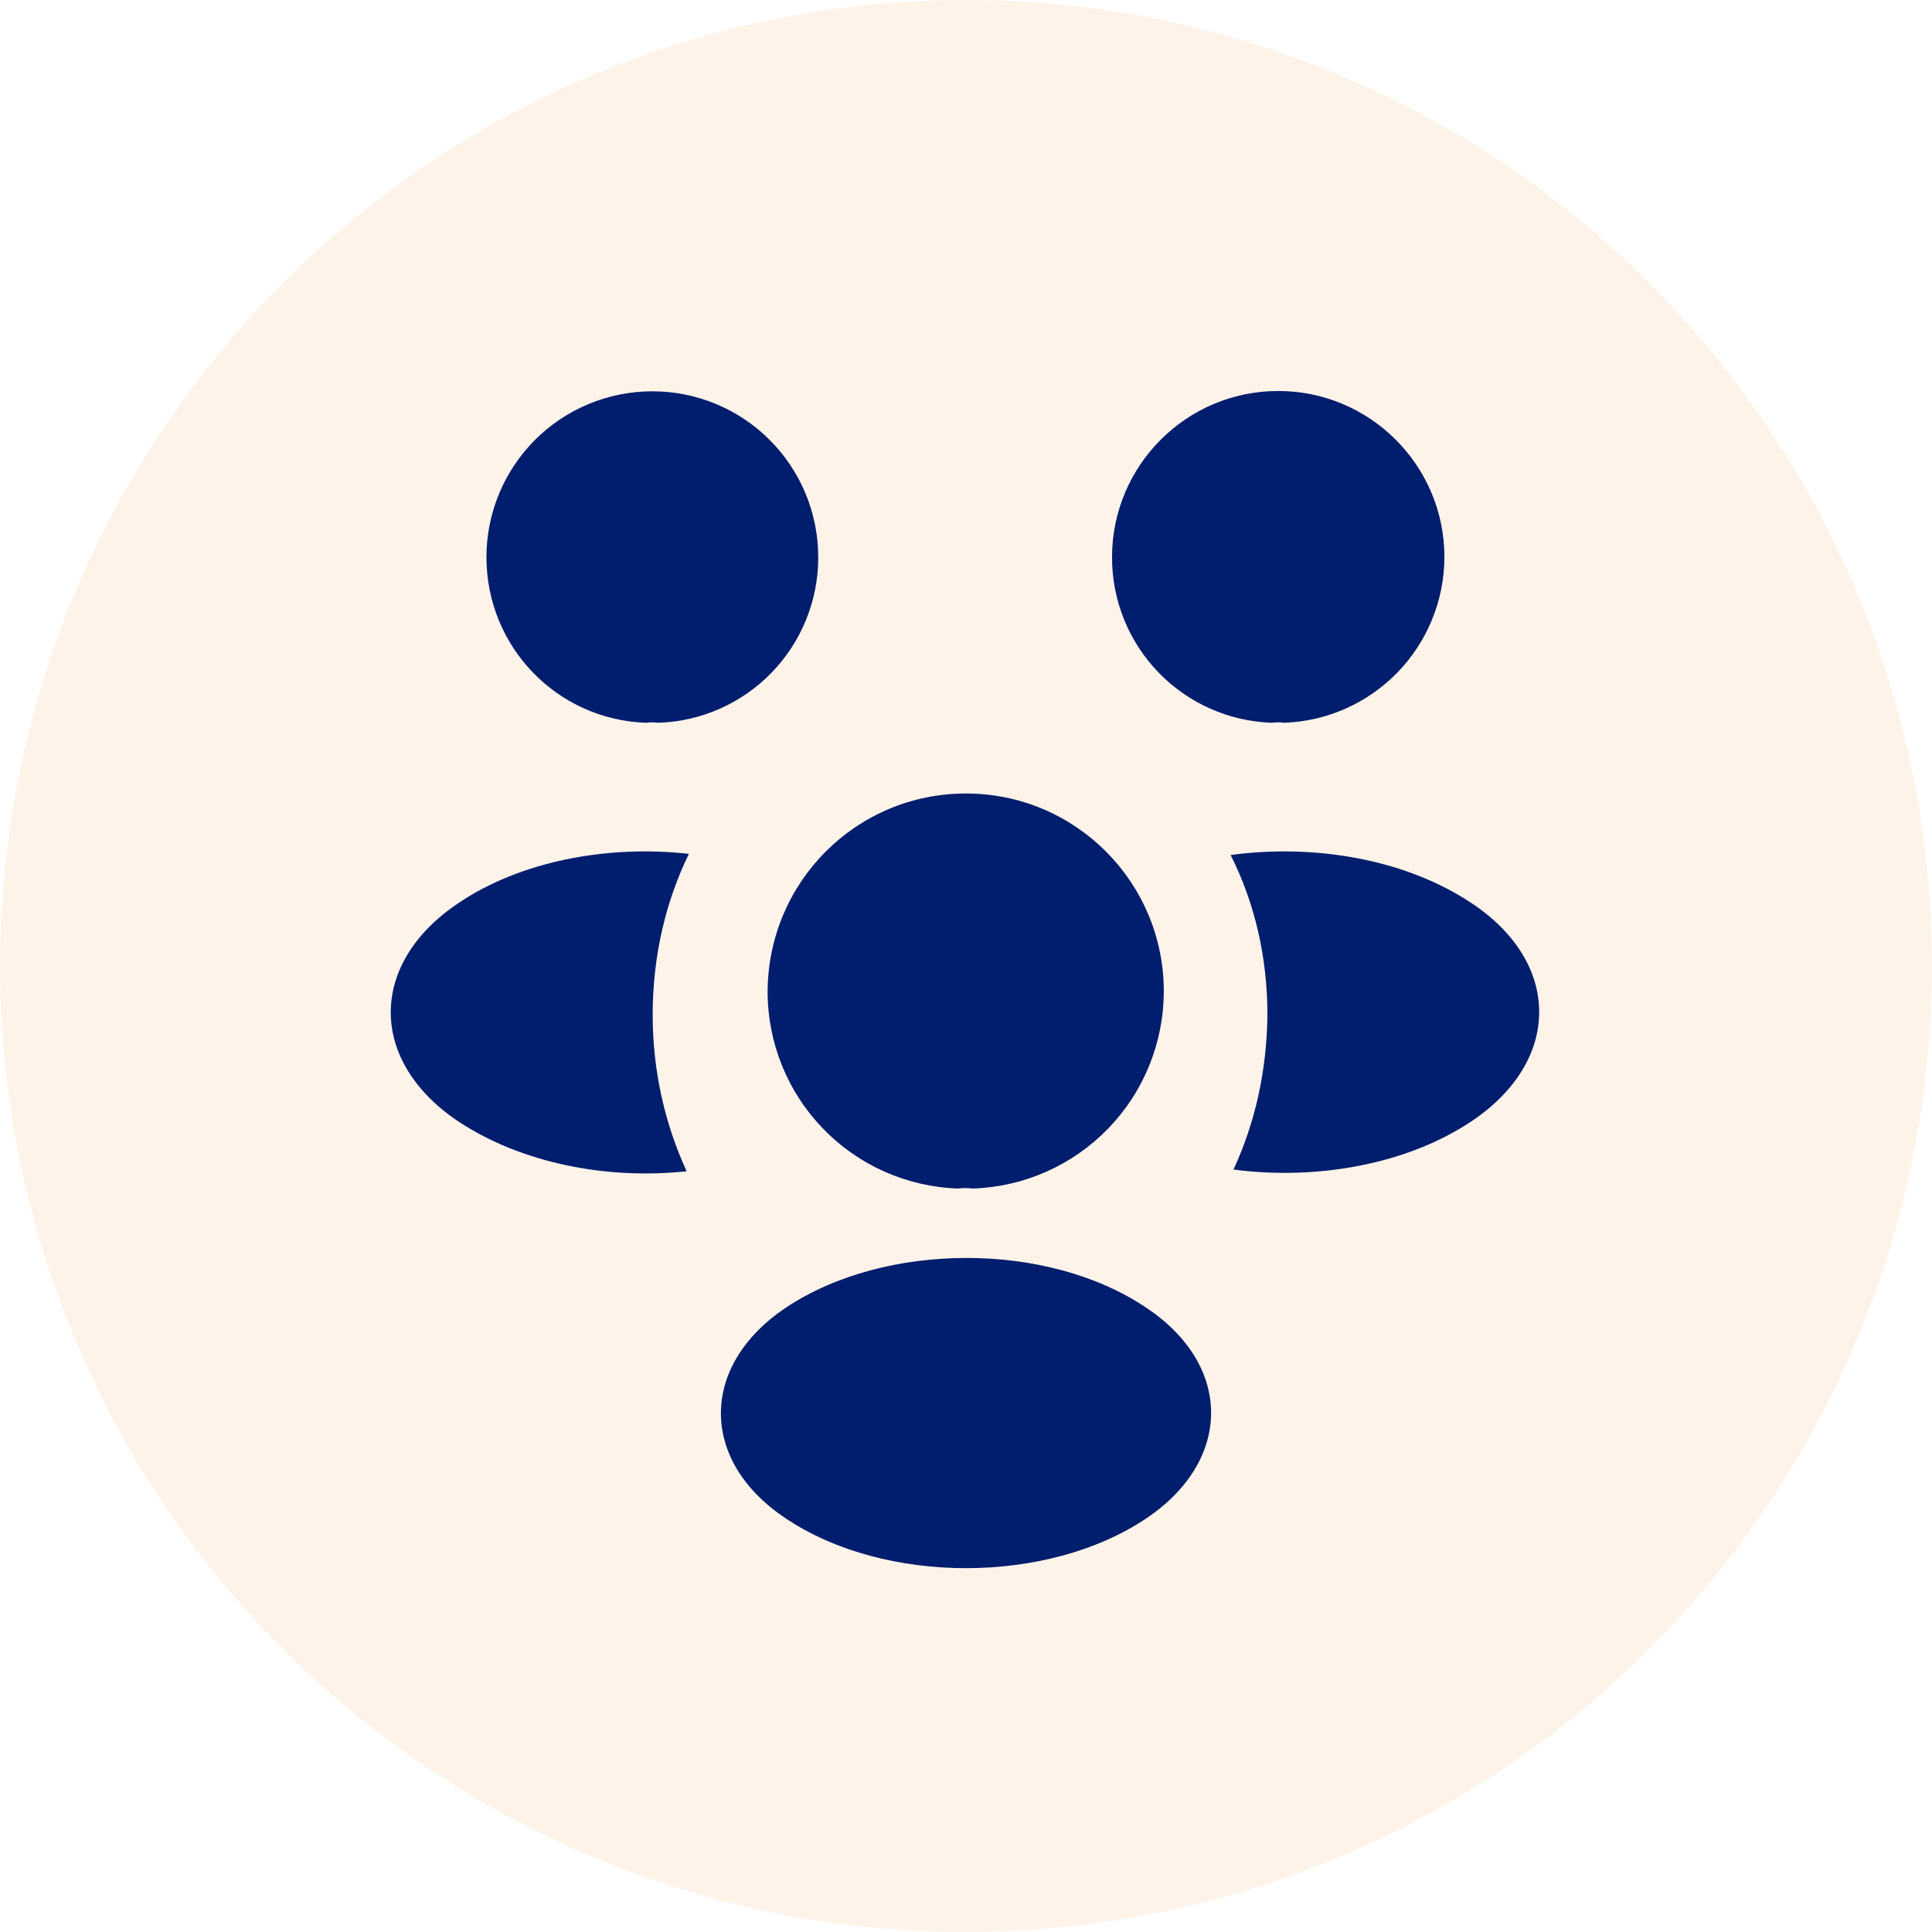 <svg width="56" height="56" viewBox="0 0 56 56" fill="none" xmlns="http://www.w3.org/2000/svg">
<circle cx="28" cy="28" r="28" fill="#FEE2C5" fill-opacity="0.4"/>
<path d="M37.217 20.95C37.101 20.933 36.983 20.933 36.867 20.95C35.622 20.909 34.442 20.385 33.577 19.489C32.712 18.593 32.23 17.395 32.233 16.15C32.233 13.5 34.383 11.333 37.05 11.333C39.7 11.333 41.867 13.483 41.867 16.15C41.863 17.396 41.377 18.593 40.51 19.488C39.642 20.383 38.462 20.907 37.217 20.95ZM42.653 32.5C40.787 33.75 38.17 34.217 35.753 33.9C36.387 32.533 36.72 31.017 36.737 29.417C36.737 27.75 36.37 26.167 35.67 24.783C38.137 24.45 40.753 24.917 42.637 26.167C45.27 27.9 45.27 30.75 42.653 32.5ZM18.733 20.95C18.85 20.933 18.967 20.933 19.083 20.95C20.328 20.909 21.508 20.385 22.373 19.489C23.238 18.593 23.72 17.395 23.717 16.15C23.717 15.519 23.592 14.893 23.351 14.31C23.109 13.727 22.755 13.197 22.308 12.75C21.862 12.303 21.332 11.949 20.748 11.708C20.165 11.466 19.54 11.342 18.908 11.342C18.277 11.342 17.652 11.466 17.068 11.708C16.485 11.949 15.955 12.303 15.508 12.75C15.062 13.197 14.708 13.727 14.466 14.31C14.224 14.893 14.1 15.519 14.1 16.15C14.1 18.75 16.15 20.867 18.733 20.95ZM18.918 29.417C18.918 31.033 19.268 32.567 19.902 33.95C17.552 34.2 15.102 33.7 13.302 32.517C10.668 30.767 10.668 27.917 13.302 26.167C15.085 24.967 17.602 24.483 19.968 24.75C19.285 26.15 18.918 27.733 18.918 29.417ZM28.2 34.45C28.056 34.433 27.911 34.433 27.767 34.45C26.285 34.4 24.88 33.776 23.851 32.709C22.821 31.642 22.247 30.216 22.25 28.733C22.267 25.567 24.817 23 28 23C31.167 23 33.733 25.567 33.733 28.733C33.732 30.218 33.155 31.644 32.122 32.71C31.09 33.777 29.684 34.401 28.2 34.45ZM22.783 37.9C20.267 39.583 20.267 42.35 22.783 44.017C25.65 45.933 30.35 45.933 33.217 44.017C35.733 42.333 35.733 39.567 33.217 37.9C30.367 35.983 25.667 35.983 22.783 37.9Z" fill="#001D6E"/>
</svg>
